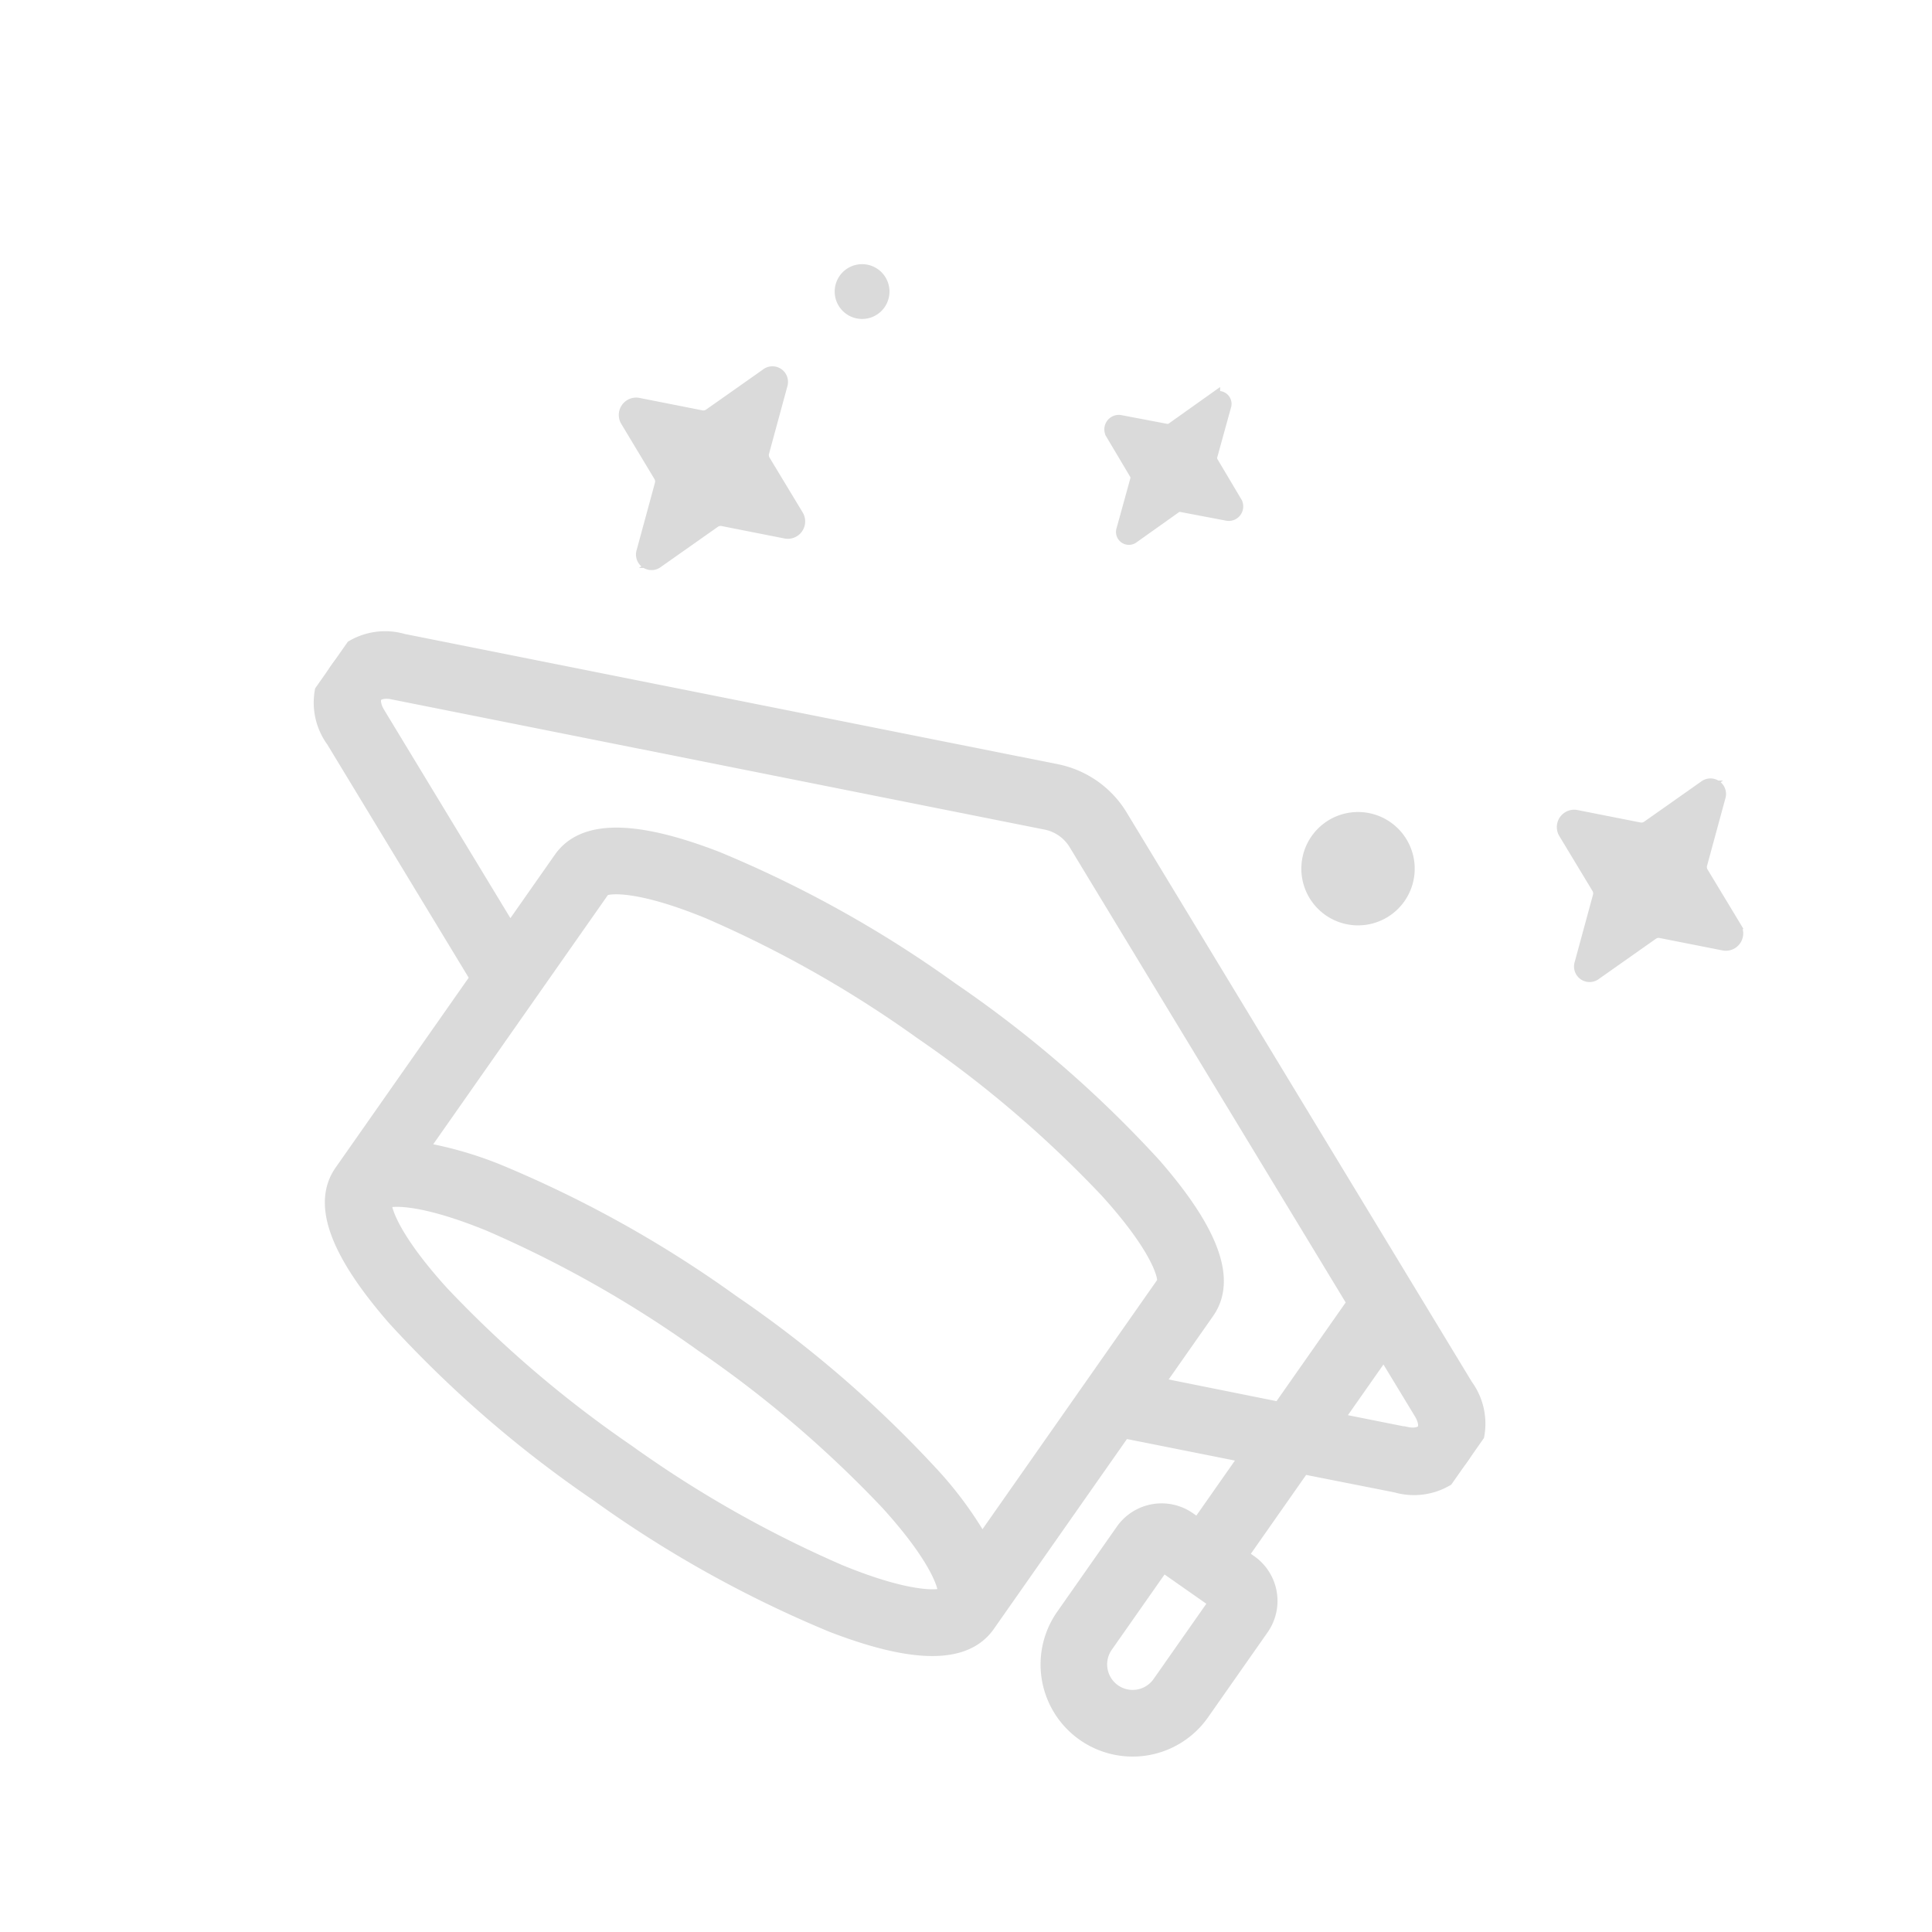<svg xmlns="http://www.w3.org/2000/svg" xmlns:xlink="http://www.w3.org/1999/xlink" width="65.591" height="65.591" viewBox="0 0 65.591 65.591"><defs><style>.a{fill:#fff;stroke:#707070;}.b{opacity:0.4;clip-path:url(#a);}.c{fill:#a3a3a3;stroke:#a2a3a2;stroke-width:0.4px;}</style><clipPath id="a"><rect class="a" width="47.095" height="47.095" transform="translate(1204 205)"/></clipPath></defs><g class="b" transform="matrix(0.819, 0.574, -0.574, 0.819, -841.663, -858.512)"><g transform="translate(1204 207.201)"><g transform="translate(0 13.288)"><path class="c" d="M45.59,20.9,24.872,11.785a3.342,3.342,0,0,0-2.649,0L1.505,20.9a2.224,2.224,0,0,0,0,4.21l8.6,3.783v8c0,1.353,1.43,2.365,4.371,3.093a39.5,39.5,0,0,0,9.072.935,39.5,39.5,0,0,0,9.072-.935c2.941-.728,4.371-1.74,4.371-3.093v-8l3.821-1.681V30h-.34a1.657,1.657,0,0,0-1.655,1.655v3.526a2.925,2.925,0,0,0,5.85,0V31.651A1.657,1.657,0,0,0,43.011,30h-.34v-3.6L45.59,25.11a2.224,2.224,0,0,0,0-4.21ZM42.807,35.177a1.066,1.066,0,0,1-2.132,0V31.856h2.132Zm-7.675-.523a12.819,12.819,0,0,0-2.512-.86,39.5,39.5,0,0,0-9.072-.935,39.5,39.5,0,0,0-9.072.935,12.823,12.823,0,0,0-2.512.86v-10.7c.1-.2.881-.846,3.341-1.4a38.955,38.955,0,0,1,8.243-.79,38.948,38.948,0,0,1,8.243.79c2.46.558,3.244,1.2,3.341,1.4ZM31.79,38.267a38.957,38.957,0,0,1-8.243.79,38.949,38.949,0,0,1-8.243-.79c-2.367-.537-3.183-1.154-3.327-1.379.144-.225.96-.842,3.327-1.379a38.955,38.955,0,0,1,8.243-.79,38.948,38.948,0,0,1,8.243.79c2.367.537,3.183,1.154,3.327,1.379C34.973,37.113,34.157,37.731,31.79,38.267Zm5.2-11.406V23.929c0-1.353-1.43-2.365-4.371-3.093a39.5,39.5,0,0,0-9.072-.935,39.5,39.5,0,0,0-9.072.935c-2.941.728-4.371,1.74-4.371,3.093v2.933L2.254,23.408c-.24-.106-.395-.264-.395-.4s.155-.3.395-.4l20.718-9.115a1.494,1.494,0,0,1,1.151,0l16.688,7.342v4.352Zm7.85-3.454-2.171.955V21.647l2.171.955c.24.106.395.264.395.4s-.155.3-.395.4Z" transform="translate(0 -11.511)"/></g><g transform="translate(3.211 0)"><path class="c" d="M26.322,9.841A1.724,1.724,0,1,1,24.6,8.116,1.724,1.724,0,0,1,26.322,9.841Z" transform="translate(4.694 0.604)"/><path class="c" d="M6.471,4.843a.73.73,0,1,1-.73-.73A.73.73,0,0,1,6.471,4.843Z" transform="translate(-1.479 -0.78)"/><path class="c" d="M15.435,1.81l.586,1.647a.265.265,0,0,0,.137.155l1.463.659a.292.292,0,0,1,0,.516l-1.463.659a.264.264,0,0,0-.137.155l-.586,1.647a.238.238,0,0,1-.458,0L14.391,5.6a.264.264,0,0,0-.137-.155l-1.463-.659a.292.292,0,0,1,0-.516l1.463-.659a.264.264,0,0,0,.137-.155l.586-1.647A.238.238,0,0,1,15.435,1.81Z" transform="translate(1.156 -1.636)"/><path class="c" d="M31.577,2.743l.8,2.22a.359.359,0,0,0,.189.208l2.011.889a.39.39,0,0,1,0,.7l-2.011.889a.359.359,0,0,0-.189.208l-.8,2.22a.328.328,0,0,1-.63,0l-.8-2.22a.359.359,0,0,0-.189-.208l-2.011-.889a.39.39,0,0,1,0-.7l2.011-.889a.359.359,0,0,0,.189-.208l.8-2.22A.328.328,0,0,1,31.577,2.743Z" transform="translate(6.372 -1.334)"/><path class="c" d="M6.233,7.815l.8,2.22a.359.359,0,0,0,.189.208l2.011.889a.39.39,0,0,1,0,.7l-2.011.889a.359.359,0,0,0-.189.208l-.8,2.22a.328.328,0,0,1-.63,0l-.8-2.22a.359.359,0,0,0-.189-.208L2.6,11.827a.39.39,0,0,1,0-.7l2.011-.889a.359.359,0,0,0,.189-.208l.8-2.22a.328.328,0,0,1,.63,0Z" transform="translate(-2.386 0.418)"/></g></g></g></svg>